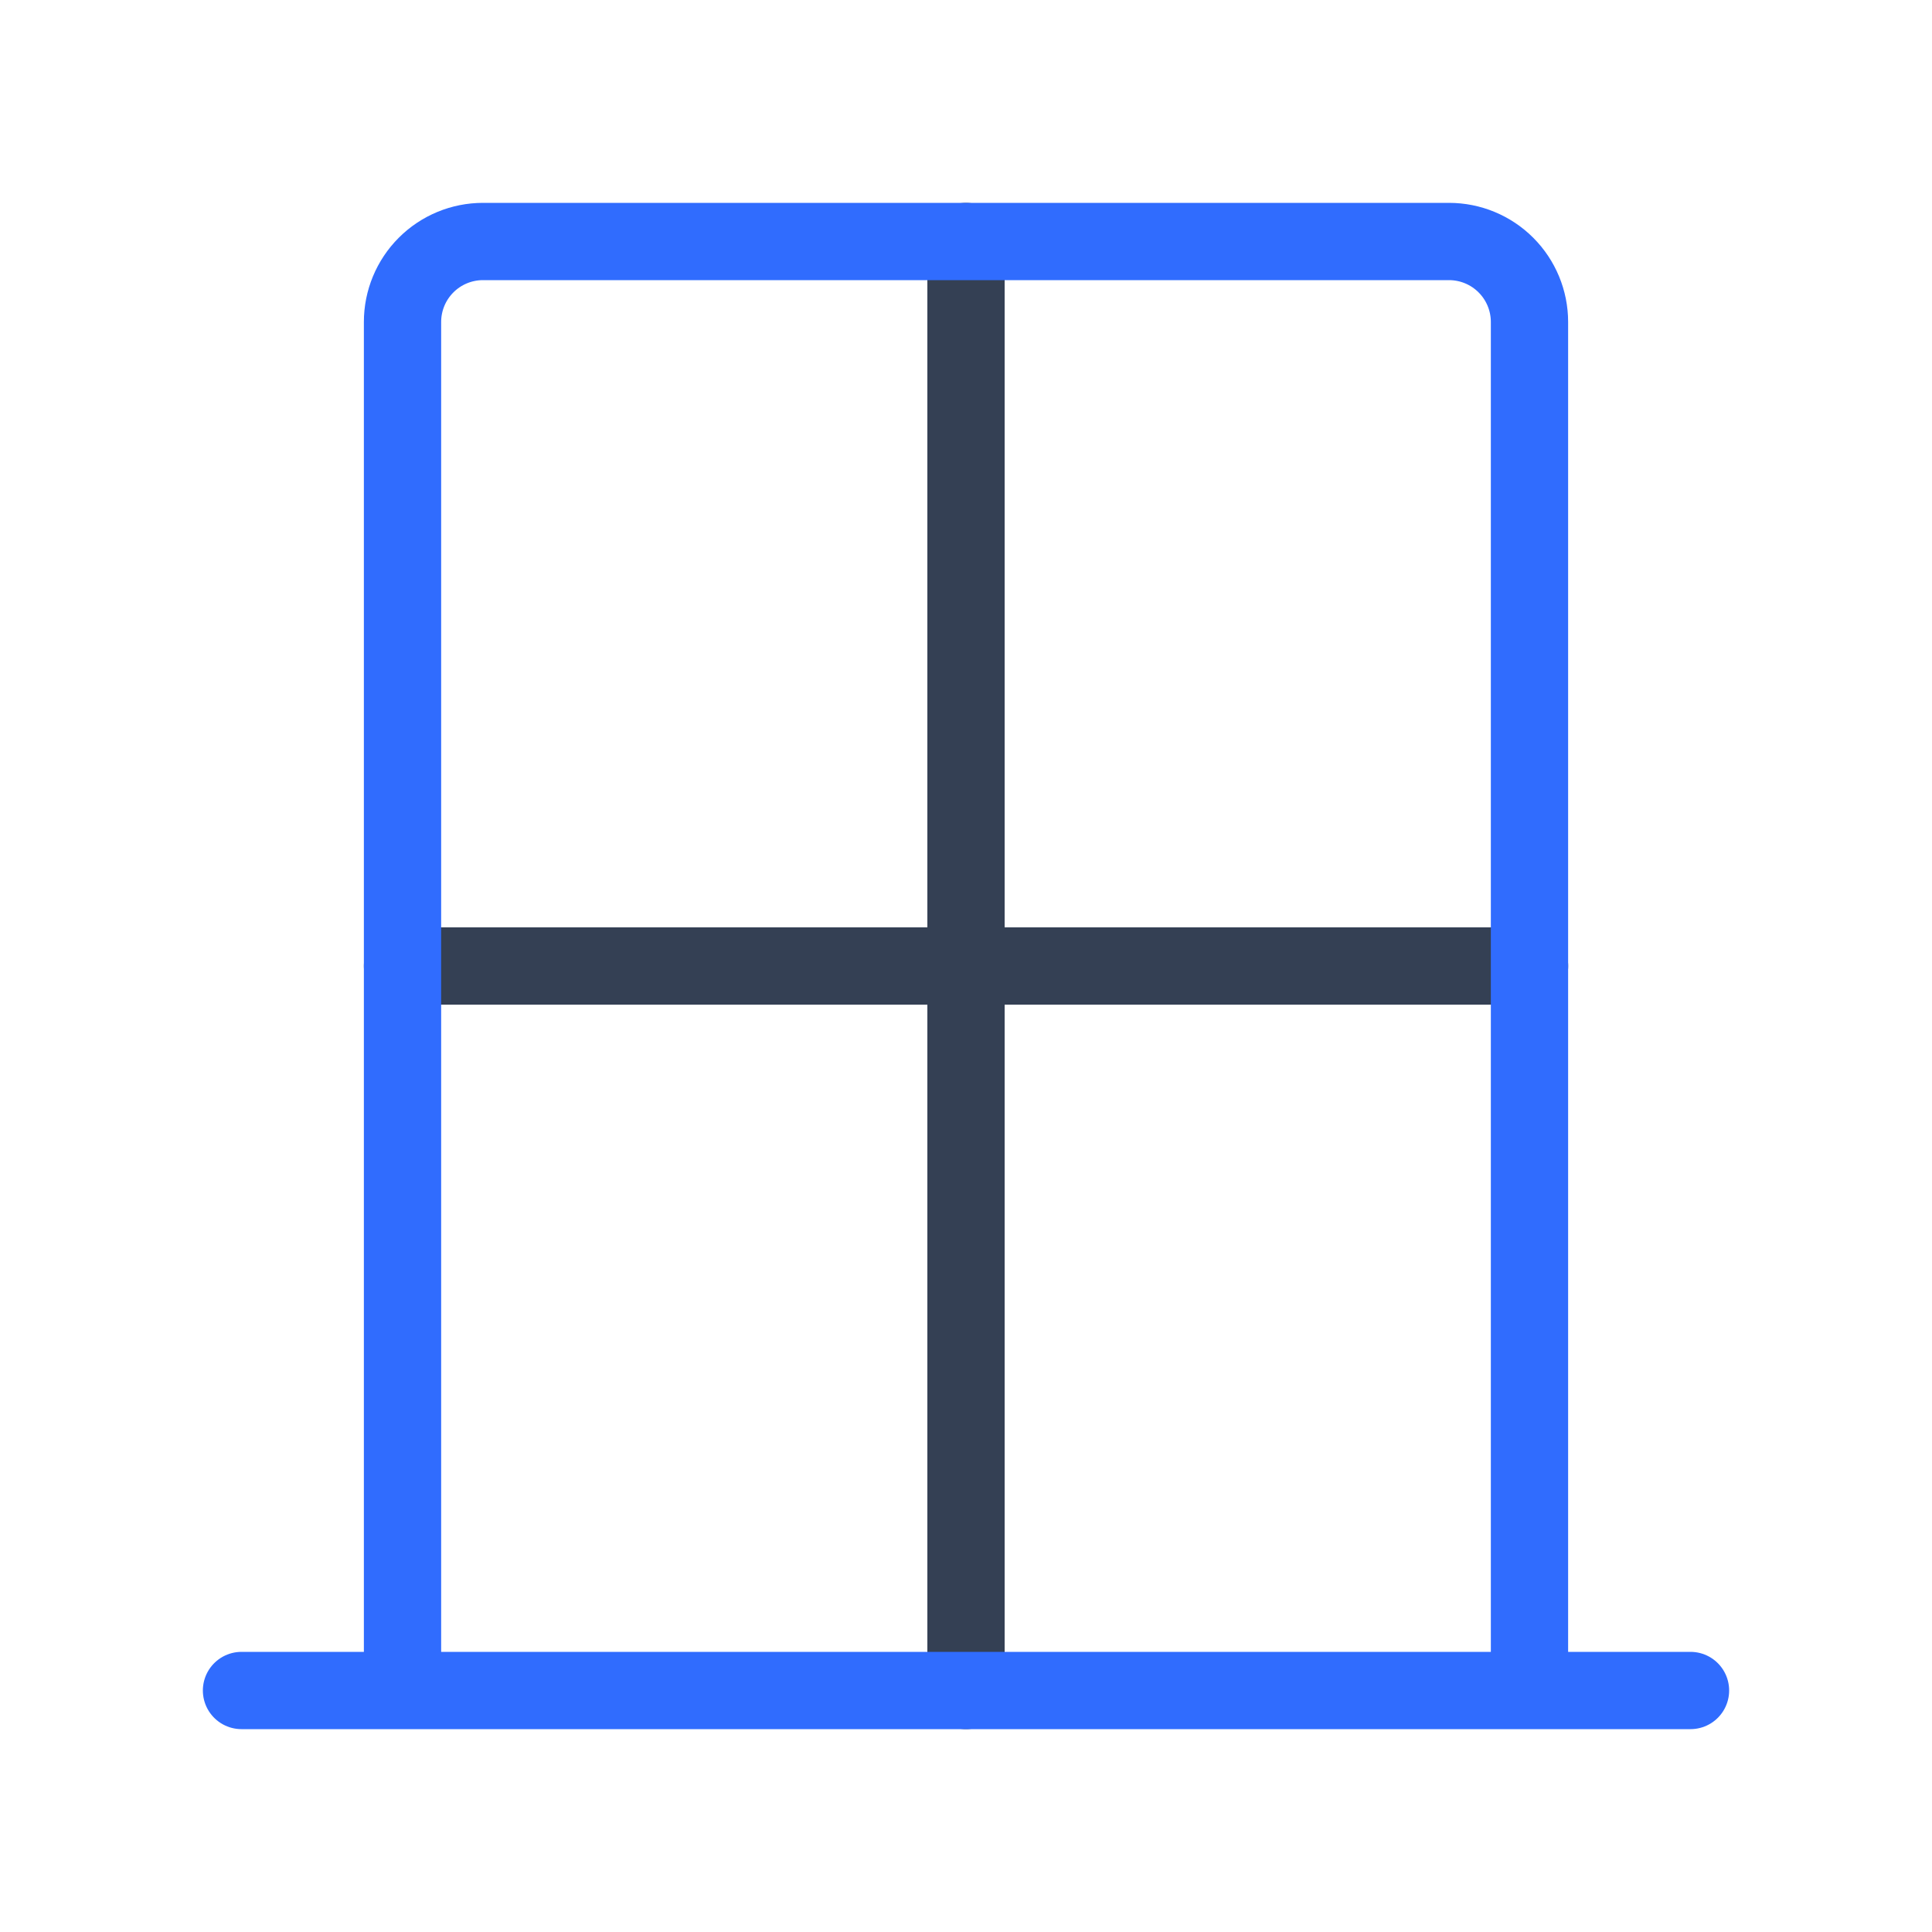 <svg width="50" height="50" viewBox="0 0 50 50" fill="none" xmlns="http://www.w3.org/2000/svg">
<path d="M39.584 25H10.417M25 6.25V43.75V6.25Z" stroke="#344054" stroke-width="2" stroke-linecap="round" stroke-linejoin="round"/>
<path d="M6.25 43.75H43.75H6.25ZM39.583 43.75H10.417V8.333C10.417 7.781 10.636 7.251 11.027 6.86C11.418 6.469 11.947 6.25 12.5 6.25H37.5C38.053 6.25 38.582 6.469 38.973 6.86C39.364 7.251 39.583 7.781 39.583 8.333V43.75Z" stroke="#306CFE" stroke-width="2" stroke-linecap="round" stroke-linejoin="round"/>
</svg>

